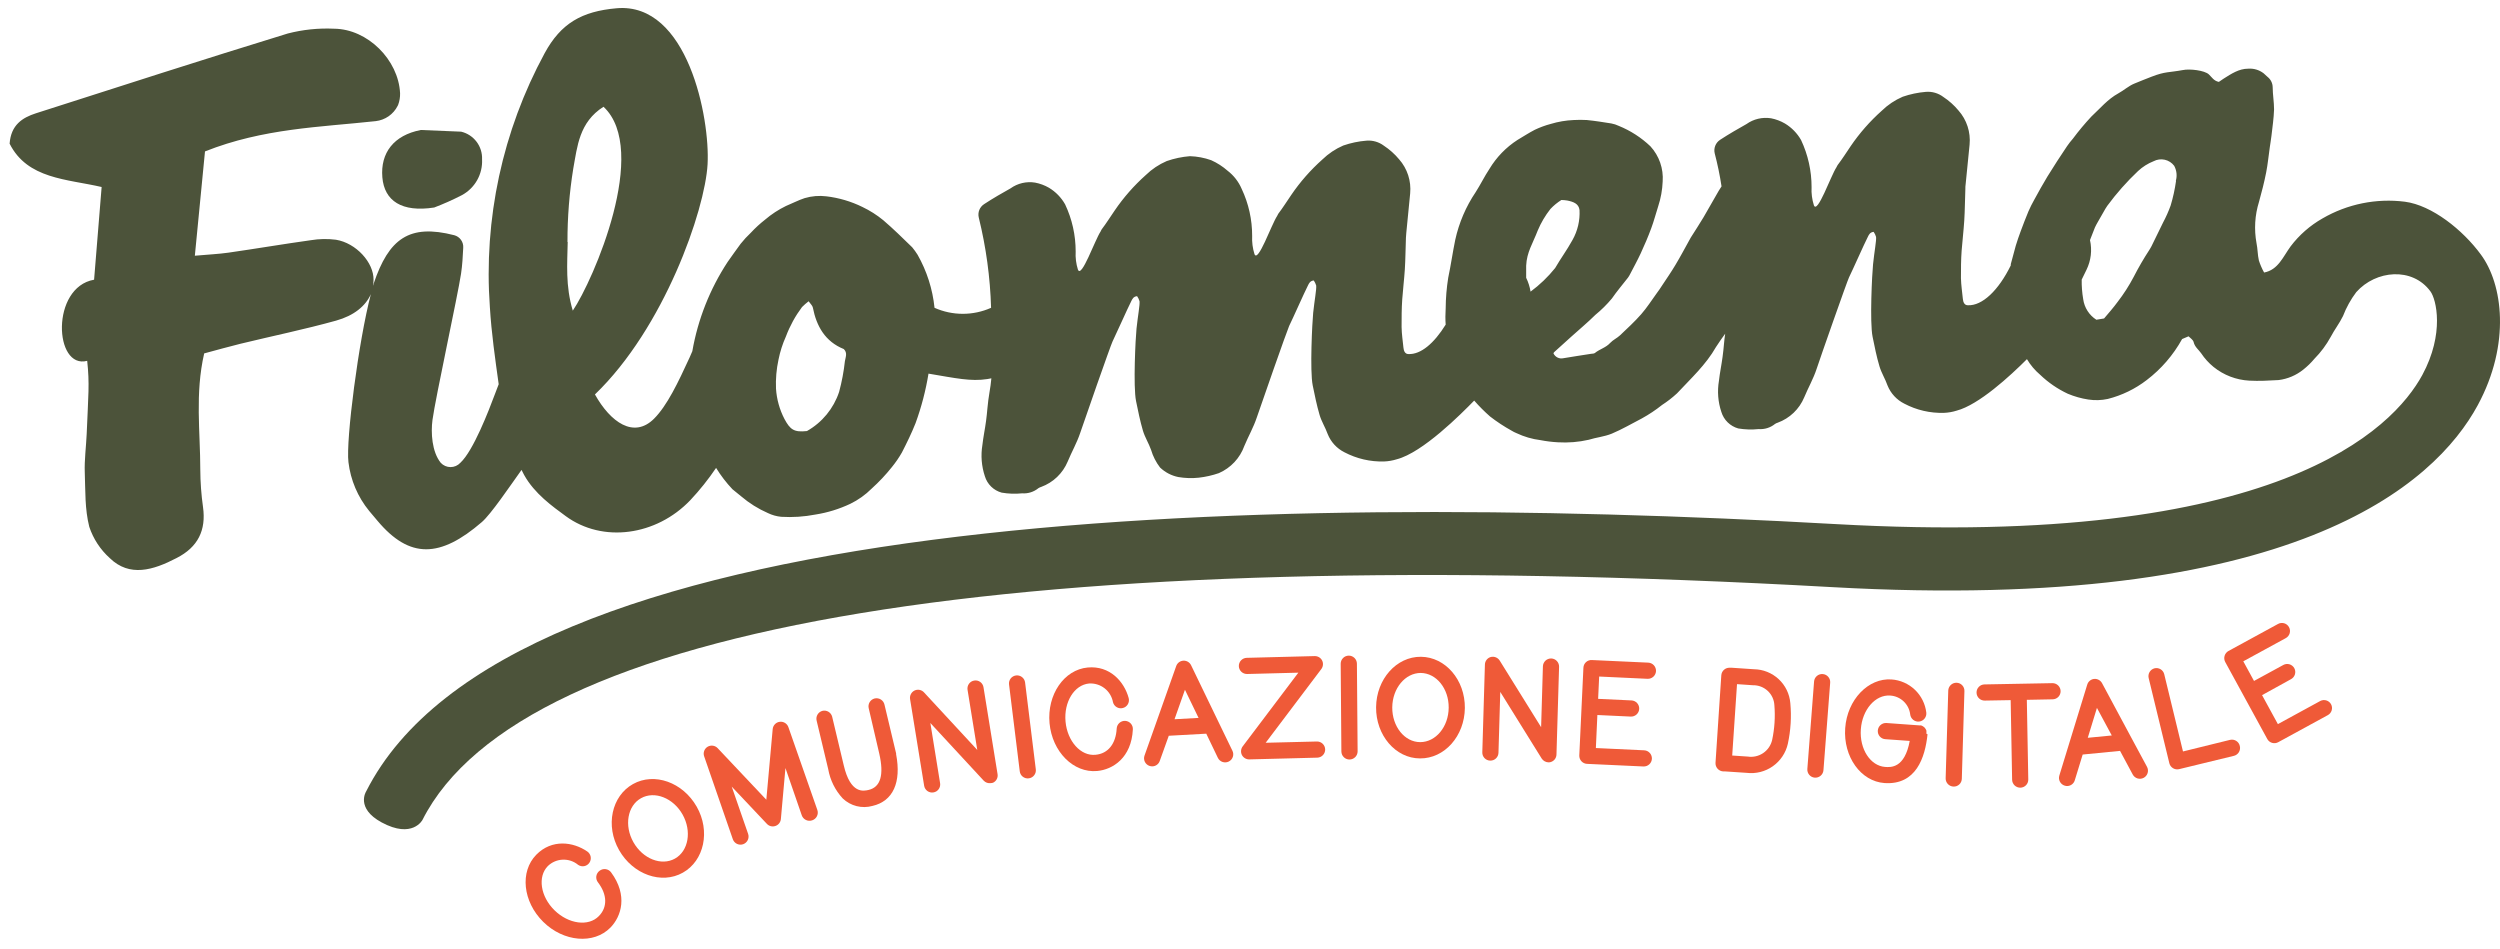 <svg width="195" height="74" viewBox="0 0 195 74" fill="none" xmlns="http://www.w3.org/2000/svg">
<path d="M29.823 13.831C29.977 15.671 31.346 16.579 33.868 16.186C34.607 15.904 35.33 15.581 36.033 15.219C36.53 14.949 36.941 14.544 37.219 14.05C37.496 13.557 37.629 12.996 37.601 12.43C37.622 11.937 37.471 11.451 37.173 11.057C36.875 10.663 36.45 10.385 35.969 10.27L32.828 10.139C30.709 10.546 29.665 11.929 29.823 13.831Z" fill="#4C533A"/>
<path d="M193.502 19.847C192.092 17.926 189.688 16.01 187.582 15.734C185.353 15.452 183.093 15.911 181.151 17.04C180.185 17.589 179.34 18.329 178.67 19.214C178.078 20.019 177.702 21.049 176.6 21.257C176.435 20.959 176.298 20.645 176.193 20.321C176.089 19.869 176.103 19.418 176.008 18.966C175.811 17.892 175.877 16.786 176.202 15.743C176.414 14.984 176.609 14.22 176.762 13.447C176.889 12.801 176.948 12.146 177.043 11.495C177.083 11.197 177.138 10.903 177.174 10.591C177.251 9.909 177.354 9.235 177.377 8.535C177.377 7.956 177.273 7.391 177.269 6.813C177.268 6.656 177.232 6.501 177.163 6.361C177.094 6.22 176.994 6.096 176.871 5.999C176.767 5.905 176.668 5.805 176.559 5.715C176.214 5.451 175.785 5.324 175.352 5.358C174.638 5.358 174.046 5.755 173.45 6.13C173.31 6.216 173.179 6.316 173.07 6.388C172.677 6.311 172.519 6.018 172.293 5.805C171.954 5.484 170.788 5.353 170.255 5.466C169.174 5.665 168.899 5.566 167.837 5.977C167.385 6.149 166.933 6.334 166.481 6.519C166.029 6.704 165.654 7.052 165.229 7.283C164.402 7.735 163.805 8.463 163.127 9.091C162.616 9.639 162.134 10.216 161.686 10.817C161.524 11.001 161.373 11.194 161.234 11.396C160.71 12.178 160.19 12.968 159.697 13.773C159.336 14.365 159.006 14.97 158.671 15.581C158.505 15.874 158.354 16.175 158.219 16.484C158.002 17 157.808 17.519 157.614 18.035C157.496 18.342 157.324 18.853 157.23 19.164C157.094 19.643 156.963 20.123 156.841 20.602C156.841 20.638 156.841 20.669 156.841 20.701C155.887 22.644 154.622 23.865 153.488 23.81C153.225 23.81 153.126 23.566 153.103 23.318C153.049 22.78 152.968 22.242 152.954 21.7C152.954 20.986 152.954 20.267 153.008 19.549C153.063 18.83 153.162 17.989 153.212 17.207C153.262 16.426 153.266 15.562 153.298 14.74C153.298 14.613 153.298 14.491 153.32 14.369C153.424 13.339 153.524 12.309 153.628 11.278C153.673 10.8 153.62 10.317 153.472 9.86C153.323 9.403 153.083 8.981 152.764 8.621C152.423 8.21 152.022 7.852 151.576 7.559C151.187 7.266 150.705 7.126 150.22 7.165C149.604 7.215 148.996 7.343 148.412 7.545C147.804 7.806 147.25 8.177 146.776 8.639C145.857 9.458 145.042 10.387 144.349 11.405C144.015 11.897 143.699 12.399 143.337 12.873C143.296 12.923 143.283 12.986 143.247 13.041C142.795 13.728 141.76 16.724 141.484 16.014C141.339 15.558 141.277 15.078 141.303 14.6C141.305 13.33 141.025 12.075 140.485 10.926C140.183 10.394 139.749 9.949 139.224 9.633C138.888 9.438 138.521 9.3 138.14 9.226C137.466 9.12 136.778 9.282 136.223 9.678C135.645 10.004 134.836 10.465 134.172 10.903C134 11.014 133.867 11.175 133.791 11.364C133.715 11.554 133.699 11.762 133.747 11.96C133.97 12.809 134.148 13.669 134.28 14.537C134.181 14.69 134.09 14.826 134.059 14.885C133.661 15.567 133.281 16.24 132.879 16.941C132.558 17.479 132.219 17.994 131.885 18.523C131.844 18.59 131.813 18.658 131.772 18.726C131.41 19.377 131.062 20.037 130.678 20.674C130.362 21.207 130.005 21.718 129.666 22.233C129.521 22.455 129.372 22.685 129.214 22.888C128.821 23.431 128.459 24 128.016 24.506C127.506 25.089 126.927 25.618 126.362 26.156C126.127 26.377 125.811 26.513 125.594 26.748C125.255 27.123 124.776 27.227 124.401 27.534C124.328 27.593 124.202 27.58 124.102 27.598C123.379 27.711 122.661 27.819 121.942 27.941C121.789 27.976 121.629 27.958 121.488 27.889C121.348 27.819 121.235 27.704 121.169 27.561C121.179 27.533 121.193 27.505 121.21 27.48L122.566 26.255C123.19 25.691 123.84 25.153 124.437 24.561C124.906 24.178 125.337 23.751 125.725 23.286C126.114 22.721 126.561 22.201 126.981 21.659C127.046 21.571 127.102 21.477 127.149 21.379C127.429 20.841 127.722 20.308 127.976 19.761C128.274 19.115 128.554 18.464 128.798 17.8C129.01 17.235 129.155 16.656 129.34 16.087C129.545 15.464 129.662 14.816 129.688 14.162C129.725 13.663 129.659 13.162 129.495 12.689C129.331 12.217 129.072 11.783 128.735 11.414C128.019 10.731 127.18 10.19 126.263 9.818C126.079 9.73 125.884 9.666 125.684 9.629C125.051 9.529 124.414 9.425 123.772 9.362C123.434 9.342 123.094 9.342 122.756 9.362C122.143 9.388 121.535 9.491 120.948 9.669C120.525 9.782 120.114 9.934 119.719 10.121C119.267 10.352 118.815 10.65 118.363 10.916C117.47 11.492 116.722 12.265 116.175 13.176C115.787 13.759 115.484 14.392 115.104 14.984C114.342 16.113 113.801 17.377 113.509 18.708C113.306 19.689 113.17 20.678 112.962 21.659C112.835 22.45 112.769 23.249 112.763 24.05C112.736 24.502 112.732 24.913 112.763 25.32C111.859 26.78 110.82 27.665 109.853 27.616C109.591 27.616 109.491 27.367 109.469 27.123C109.414 26.585 109.333 26.047 109.324 25.505C109.324 24.791 109.324 24.073 109.374 23.354C109.423 22.635 109.527 21.795 109.577 21.013C109.627 20.231 109.631 19.368 109.663 18.541L109.69 18.175C109.79 17.144 109.89 16.114 109.993 15.083C110.038 14.605 109.985 14.122 109.837 13.665C109.688 13.208 109.448 12.786 109.13 12.426C108.788 12.015 108.387 11.658 107.941 11.364C107.552 11.072 107.07 10.932 106.585 10.971C105.969 11.02 105.362 11.148 104.777 11.35C104.17 11.611 103.615 11.982 103.141 12.444C102.222 13.263 101.407 14.192 100.715 15.21C100.38 15.698 100.064 16.204 99.702 16.679C99.669 16.732 99.64 16.788 99.616 16.846C99.164 17.533 98.125 20.529 97.849 19.82C97.706 19.363 97.645 18.884 97.668 18.405C97.672 17.135 97.393 15.88 96.85 14.731C96.612 14.175 96.236 13.69 95.757 13.321C95.372 12.982 94.937 12.703 94.469 12.494C93.937 12.305 93.379 12.2 92.815 12.182C92.198 12.231 91.591 12.359 91.007 12.562C90.399 12.823 89.845 13.194 89.371 13.655C88.452 14.475 87.637 15.403 86.944 16.421C86.609 16.909 86.293 17.415 85.932 17.89C85.895 17.94 85.877 18.003 85.846 18.057C85.394 18.74 84.354 21.741 84.079 21.031C83.935 20.574 83.875 20.095 83.902 19.616C83.903 18.346 83.623 17.091 83.08 15.942C82.779 15.408 82.344 14.961 81.819 14.645C81.483 14.451 81.116 14.315 80.734 14.243C80.061 14.134 79.372 14.297 78.818 14.695C78.24 15.016 77.431 15.481 76.766 15.919C76.594 16.029 76.46 16.191 76.385 16.38C76.31 16.57 76.296 16.779 76.346 16.977C76.914 19.28 77.235 21.638 77.304 24.009C76.61 24.318 75.859 24.478 75.099 24.478C74.339 24.478 73.587 24.318 72.893 24.009C72.744 22.554 72.295 21.146 71.573 19.874C71.446 19.671 71.305 19.476 71.153 19.291C70.416 18.572 69.68 17.849 68.894 17.176C68.396 16.768 67.852 16.422 67.271 16.145C66.389 15.711 65.44 15.43 64.464 15.314C63.893 15.243 63.313 15.291 62.761 15.454C62.264 15.617 61.789 15.87 61.301 16.069C60.716 16.354 60.169 16.712 59.674 17.135C59.28 17.443 58.911 17.781 58.571 18.148C58.284 18.417 58.016 18.707 57.771 19.015C57.437 19.467 57.089 19.96 56.754 20.434C55.372 22.542 54.435 24.911 54.002 27.394C53.93 27.57 53.857 27.738 53.794 27.873C52.89 29.844 52.032 31.642 51.015 32.659C49.437 34.232 47.616 32.935 46.405 30.766C51.801 25.582 54.992 16.403 55.191 12.81C55.389 9.217 53.645 0.156 48.095 0.644C45.384 0.883 43.752 1.814 42.482 4.151C39.194 10.213 37.712 17.09 38.211 23.969C38.333 25.989 38.623 27.986 38.898 29.97C38.799 30.223 38.699 30.49 38.591 30.775C38.139 31.986 36.923 35.163 35.906 36.099C35.809 36.204 35.691 36.288 35.559 36.346C35.428 36.403 35.286 36.433 35.143 36.433C34.999 36.433 34.857 36.403 34.726 36.346C34.594 36.288 34.476 36.204 34.379 36.099C33.683 35.24 33.602 33.744 33.733 32.759C33.968 31.023 35.699 23.083 35.961 21.352C36.065 20.669 36.096 19.996 36.132 19.327C36.148 19.108 36.087 18.89 35.959 18.711C35.831 18.532 35.645 18.403 35.432 18.346C31.92 17.443 30.329 18.613 29.145 22.125C29.145 22.174 29.109 22.233 29.091 22.287C29.119 22.138 29.134 21.987 29.136 21.835C29.163 20.48 27.78 18.956 26.203 18.699C25.554 18.616 24.896 18.628 24.251 18.735C22.109 19.033 19.966 19.399 17.82 19.707C17.033 19.82 16.242 19.851 15.198 19.946C15.488 16.963 15.741 14.351 15.989 11.811C20.536 10.004 24.979 9.918 29.308 9.448C29.669 9.406 30.014 9.276 30.312 9.069C30.61 8.861 30.852 8.583 31.016 8.259L31.057 8.173C31.165 7.884 31.215 7.577 31.206 7.269C31.08 4.671 28.68 2.262 26.059 2.239C24.841 2.182 23.623 2.309 22.443 2.614C15.881 4.63 9.337 6.741 2.797 8.838C1.749 9.177 0.854 9.742 0.75 11.206C2.142 13.967 5.206 13.958 7.927 14.586C7.719 17.167 7.52 19.612 7.339 21.817C3.945 22.409 4.221 28.831 6.801 28.145C6.996 29.952 6.887 30.797 6.761 33.857C6.72 34.797 6.575 35.909 6.612 36.84C6.666 38.322 6.612 39.696 6.964 41.093C7.277 42.031 7.828 42.872 8.564 43.533C10.105 45.033 11.949 44.478 13.761 43.533C15.452 42.679 16.084 41.346 15.836 39.56C15.699 38.59 15.628 37.612 15.623 36.632C15.623 33.672 15.203 30.73 15.926 27.566C16.943 27.295 17.838 27.037 18.746 26.816C21.236 26.21 23.745 25.695 26.217 25.008C27.618 24.615 28.517 23.869 28.928 22.943C27.975 26.558 26.967 34.35 27.179 36.049C27.345 37.446 27.906 38.766 28.797 39.854C29.132 40.257 29.403 40.573 29.448 40.627C31.961 43.619 34.347 43.515 37.583 40.722C38.297 40.107 39.761 37.938 40.679 36.654L40.882 37.048C41.696 38.512 43.101 39.502 44.127 40.257C47.006 42.371 51.191 41.793 53.844 39.014C54.581 38.23 55.253 37.388 55.855 36.496C56.221 37.093 56.648 37.651 57.13 38.16C57.36 38.34 57.581 38.517 57.807 38.711C58.437 39.248 59.142 39.69 59.9 40.021C60.225 40.178 60.575 40.276 60.935 40.311C61.831 40.365 62.729 40.305 63.61 40.134C64.549 39.986 65.462 39.704 66.322 39.298C66.94 38.998 67.504 38.596 67.99 38.11C68.562 37.594 69.092 37.032 69.571 36.428C69.861 36.072 70.121 35.693 70.349 35.294C70.733 34.544 71.103 33.789 71.415 33.003C71.871 31.751 72.209 30.459 72.423 29.143C74.552 29.5 75.727 29.767 77.006 29.568L77.327 29.509C77.29 29.88 77.245 30.25 77.177 30.617C77.11 30.983 77.06 31.435 77.019 31.846C76.988 32.18 76.956 32.515 76.911 32.845C76.829 33.468 76.694 34.092 76.626 34.716C76.492 35.53 76.559 36.364 76.82 37.147C76.912 37.454 77.081 37.733 77.31 37.956C77.539 38.18 77.822 38.342 78.131 38.426C78.656 38.516 79.192 38.535 79.722 38.48C80.183 38.514 80.639 38.37 80.996 38.078C81.063 38.034 81.136 38.001 81.213 37.979C81.675 37.809 82.097 37.547 82.452 37.207C82.808 36.867 83.089 36.457 83.279 36.004C83.586 35.254 83.997 34.548 84.255 33.771C84.513 32.994 86.628 26.938 86.772 26.649C87.075 26.029 87.925 24.109 88.241 23.485C88.327 23.318 88.408 23.128 88.693 23.101C88.778 23.22 88.843 23.353 88.883 23.494C88.919 23.783 88.752 24.642 88.648 25.632C88.571 26.346 88.381 30.151 88.612 31.285C88.77 32.063 88.928 32.84 89.149 33.595C89.303 34.11 89.601 34.576 89.782 35.086C89.929 35.585 90.167 36.052 90.483 36.465C90.879 36.843 91.374 37.102 91.911 37.21C92.436 37.299 92.972 37.316 93.502 37.26C94.037 37.2 94.565 37.08 95.074 36.903C95.532 36.703 95.944 36.412 96.285 36.048C96.626 35.683 96.889 35.253 97.058 34.783C97.37 34.033 97.777 33.328 98.034 32.551C98.292 31.774 100.412 25.718 100.552 25.428C100.859 24.809 101.704 22.888 102.021 22.265C102.106 22.093 102.188 21.908 102.473 21.876C102.557 21.996 102.621 22.129 102.662 22.269C102.699 22.558 102.531 23.417 102.427 24.407C102.355 25.125 102.161 28.926 102.391 30.061C102.549 30.838 102.708 31.615 102.929 32.37C103.083 32.89 103.381 33.351 103.562 33.861C103.808 34.476 104.271 34.979 104.863 35.276C105.816 35.778 106.883 36.026 107.959 35.995C108.295 35.982 108.628 35.924 108.949 35.823C110.969 35.303 113.97 32.289 114.987 31.245C115.37 31.684 115.783 32.098 116.221 32.483C116.752 32.895 117.314 33.265 117.902 33.59C118.024 33.666 118.153 33.731 118.286 33.785C118.877 34.065 119.508 34.25 120.157 34.331C120.605 34.418 121.058 34.474 121.513 34.499C122.318 34.548 123.126 34.483 123.913 34.304C124.5 34.119 125.128 34.065 125.72 33.825C126.516 33.491 127.28 33.044 128.057 32.641C128.613 32.336 129.143 31.984 129.639 31.588C130.052 31.321 130.442 31.018 130.805 30.684C131.88 29.532 133.064 28.447 133.846 27.069C134.104 26.671 134.339 26.337 134.565 26.029C134.524 26.296 134.493 26.563 134.47 26.834C134.447 27.105 134.407 27.503 134.361 27.833C134.28 28.456 134.145 29.08 134.077 29.704C133.939 30.517 134.004 31.353 134.267 32.135C134.361 32.442 134.53 32.721 134.76 32.945C134.99 33.169 135.272 33.332 135.582 33.419C136.107 33.507 136.642 33.524 137.173 33.468C137.633 33.503 138.088 33.361 138.447 33.071C138.512 33.026 138.584 32.992 138.659 32.971C139.122 32.802 139.545 32.539 139.902 32.198C140.258 31.857 140.54 31.447 140.729 30.992C141.037 30.246 141.448 29.537 141.701 28.759C141.954 27.982 144.078 21.926 144.223 21.637C144.526 21.022 145.375 19.097 145.692 18.473C145.777 18.301 145.859 18.116 146.143 18.084C146.228 18.204 146.292 18.337 146.333 18.477C146.369 18.767 146.198 19.625 146.098 20.615C146.021 21.334 145.832 25.135 146.062 26.269C146.22 27.046 146.374 27.828 146.6 28.578C146.754 29.098 147.052 29.559 147.228 30.07C147.476 30.685 147.941 31.188 148.534 31.484C149.487 31.988 150.553 32.235 151.63 32.203C151.965 32.189 152.296 32.132 152.615 32.031C154.346 31.579 156.796 29.32 158.102 28.013C158.374 28.473 158.721 28.884 159.128 29.229C159.762 29.838 160.492 30.339 161.288 30.712C161.801 30.927 162.338 31.079 162.888 31.163C163.393 31.241 163.907 31.226 164.406 31.118C165.509 30.84 166.542 30.338 167.443 29.645C168.576 28.782 169.517 27.692 170.205 26.445L170.706 26.233C170.847 26.377 171.059 26.495 171.104 26.685C171.195 27.069 171.493 27.272 171.692 27.557C171.959 27.959 172.285 28.318 172.659 28.623C173.452 29.263 174.426 29.636 175.443 29.69C176.198 29.731 176.97 29.69 177.734 29.645C178.439 29.556 179.106 29.273 179.659 28.827C179.975 28.577 180.265 28.296 180.523 27.986C181.023 27.48 181.45 26.907 181.792 26.282C182.086 25.718 182.475 25.225 182.755 24.651C183.012 23.984 183.36 23.355 183.79 22.785C185.318 21.067 188.165 20.809 189.575 22.73C190.027 23.336 190.696 26.007 188.938 29.256C186.678 33.396 177.748 42.814 143.197 40.88C97.022 38.286 39.653 39.795 28.558 61.733C28.558 61.733 27.717 63.034 29.765 64.146C32.173 65.448 32.951 63.956 32.951 63.956C40.67 48.69 79.731 42.263 142.921 45.797C178.941 47.813 189.923 37.771 193.267 31.602C195.852 26.816 195.215 22.147 193.502 19.847ZM44.263 18.875C44.258 16.957 44.409 15.042 44.715 13.149C45.031 11.436 45.167 9.534 47.074 8.327C50.689 11.703 46.287 21.854 44.678 24.231C44.096 22.296 44.249 20.556 44.281 18.875H44.263ZM65.902 28.172C65.814 28.982 65.663 29.785 65.45 30.571C65.021 31.864 64.127 32.952 62.941 33.622C61.929 33.735 61.631 33.505 61.188 32.682C60.806 31.947 60.581 31.14 60.528 30.314C60.496 29.555 60.562 28.796 60.722 28.054C60.846 27.432 61.04 26.825 61.301 26.246C61.609 25.425 62.032 24.652 62.557 23.951C62.719 23.789 62.891 23.638 63.072 23.498C63.217 23.706 63.371 23.833 63.402 23.991C63.687 25.446 64.361 26.64 65.816 27.227C66.123 27.525 65.951 27.864 65.902 28.172ZM119.384 22.748C119.323 22.373 119.208 22.009 119.041 21.668C119.041 21.248 119.041 20.873 119.041 20.724C119.086 19.671 119.556 18.993 119.945 17.976C120.197 17.375 120.53 16.811 120.934 16.299C121.188 16.03 121.475 15.795 121.788 15.599C121.94 15.602 122.091 15.616 122.24 15.639C122.719 15.734 123.144 15.883 123.203 16.385C123.246 17.198 123.056 18.008 122.656 18.717C122.204 19.535 121.752 20.132 121.3 20.909C120.743 21.602 120.099 22.22 119.384 22.748ZM169.73 14.116C169.639 14.765 169.499 15.405 169.31 16.032C169.144 16.489 168.947 16.933 168.718 17.361C168.417 17.982 168.115 18.598 167.814 19.21C167.769 19.305 167.706 19.395 167.651 19.49C167.208 20.169 166.801 20.87 166.431 21.591C166.07 22.279 165.65 22.934 165.175 23.548C164.845 24 164.447 24.452 164.117 24.841L163.516 24.94C163.239 24.764 163.003 24.529 162.826 24.251C162.649 23.974 162.534 23.662 162.49 23.336C162.404 22.831 162.364 22.32 162.373 21.808C162.499 21.555 162.626 21.298 162.748 21.04C163.099 20.322 163.195 19.506 163.019 18.726C163.15 18.401 163.272 18.071 163.403 17.745C163.471 17.599 163.547 17.455 163.629 17.316L164.221 16.281C164.265 16.201 164.315 16.123 164.37 16.051C165.088 15.077 165.891 14.169 166.77 13.339C167.123 13.011 167.533 12.752 167.981 12.575C168.248 12.435 168.555 12.394 168.849 12.459C169.143 12.524 169.404 12.692 169.586 12.932C169.78 13.289 169.827 13.707 169.717 14.098L169.73 14.116Z" fill="#4C533A"/>
<path d="M47.612 72.353C46.315 73.673 43.96 73.474 42.369 71.901C40.778 70.328 40.534 67.987 41.831 66.668C43.043 65.434 44.701 65.655 45.813 66.419C45.95 66.515 46.043 66.661 46.073 66.825C46.102 66.989 46.066 67.158 45.971 67.296C45.925 67.364 45.865 67.423 45.795 67.468C45.726 67.513 45.648 67.545 45.567 67.56C45.485 67.575 45.401 67.574 45.32 67.556C45.239 67.539 45.163 67.506 45.094 67.459C44.758 67.18 44.331 67.036 43.894 67.054C43.458 67.071 43.044 67.249 42.731 67.553C41.922 68.376 42.152 69.926 43.251 71.002C44.349 72.077 45.903 72.29 46.712 71.454C47.395 70.762 47.368 69.777 46.645 68.828C46.591 68.761 46.552 68.685 46.529 68.603C46.506 68.521 46.5 68.435 46.511 68.351C46.522 68.267 46.55 68.185 46.593 68.112C46.636 68.038 46.694 67.975 46.762 67.924C46.829 67.871 46.906 67.832 46.988 67.81C47.07 67.787 47.156 67.781 47.24 67.793C47.324 67.804 47.406 67.832 47.479 67.876C47.552 67.919 47.616 67.977 47.666 68.046C48.99 69.84 48.466 71.481 47.612 72.353Z" fill="#EF5A38"/>
<path d="M53.261 68.069C51.598 69.004 49.374 68.213 48.29 66.311C47.205 64.408 47.702 62.094 49.37 61.158C51.038 60.223 53.257 61.014 54.341 62.917C55.426 64.819 54.929 67.133 53.261 68.069ZM49.998 62.261C48.941 62.853 48.674 64.394 49.406 65.692C50.138 66.989 51.589 67.562 52.646 66.971C53.704 66.378 53.971 64.833 53.243 63.536C52.515 62.239 51.056 61.665 49.998 62.261Z" fill="#EF5A38"/>
<path d="M63.344 63.988C63.185 64.041 63.012 64.031 62.862 63.958C62.711 63.885 62.596 63.756 62.539 63.599L61.265 59.907L60.908 63.888C60.897 64.009 60.85 64.125 60.775 64.22C60.7 64.316 60.598 64.387 60.483 64.426C60.368 64.466 60.245 64.472 60.127 64.443C60.009 64.414 59.902 64.352 59.819 64.263L57.075 61.357L58.354 65.045C58.408 65.204 58.397 65.376 58.325 65.527C58.252 65.677 58.123 65.793 57.965 65.85C57.807 65.904 57.634 65.894 57.483 65.822C57.332 65.749 57.217 65.619 57.161 65.461L54.924 58.994C54.876 58.858 54.877 58.709 54.925 58.574C54.974 58.438 55.067 58.323 55.191 58.248C55.314 58.174 55.46 58.144 55.603 58.164C55.746 58.183 55.878 58.251 55.977 58.356L59.773 62.379L60.27 56.87C60.283 56.726 60.345 56.591 60.445 56.487C60.545 56.383 60.678 56.317 60.822 56.3C60.965 56.282 61.111 56.314 61.233 56.39C61.356 56.467 61.449 56.584 61.495 56.72L63.755 63.183C63.782 63.263 63.792 63.347 63.786 63.431C63.779 63.515 63.757 63.597 63.718 63.672C63.68 63.747 63.627 63.813 63.563 63.867C63.498 63.922 63.424 63.962 63.344 63.988Z" fill="#EF5A38"/>
<path d="M68.993 54.976L69.897 58.768C69.897 58.768 69.897 58.813 69.897 58.835C70.317 61.027 69.657 62.492 68.053 62.862C67.649 62.975 67.223 62.98 66.816 62.878C66.41 62.776 66.037 62.569 65.734 62.279C65.144 61.642 64.751 60.848 64.6 59.992L63.696 56.205C63.657 56.045 63.683 55.875 63.768 55.734C63.852 55.592 63.989 55.489 64.148 55.446C64.309 55.407 64.478 55.433 64.62 55.517C64.761 55.602 64.865 55.738 64.907 55.898L65.811 59.69C66.335 61.949 67.361 61.705 67.75 61.615C68.686 61.398 68.966 60.444 68.582 58.781L67.759 55.242C67.721 55.082 67.746 54.913 67.831 54.771C67.915 54.629 68.052 54.526 68.211 54.483C68.295 54.462 68.382 54.458 68.467 54.471C68.553 54.485 68.635 54.516 68.708 54.562C68.781 54.608 68.844 54.668 68.893 54.739C68.942 54.811 68.976 54.891 68.993 54.976Z" fill="#EF5A38"/>
<path d="M77.29 61.082C77.188 61.098 77.082 61.089 76.984 61.056C76.885 61.022 76.796 60.964 76.726 60.888L72.568 56.395L73.327 61.086C73.341 61.168 73.338 61.251 73.319 61.332C73.3 61.413 73.266 61.489 73.217 61.556C73.169 61.623 73.108 61.68 73.038 61.724C72.967 61.767 72.889 61.796 72.807 61.809C72.726 61.823 72.642 61.82 72.561 61.801C72.481 61.783 72.405 61.748 72.338 61.7C72.27 61.651 72.213 61.59 72.17 61.52C72.126 61.45 72.097 61.371 72.084 61.29L70.986 54.533C70.964 54.4 70.986 54.263 71.048 54.142C71.109 54.022 71.208 53.924 71.329 53.864C71.451 53.804 71.59 53.785 71.723 53.811C71.857 53.836 71.979 53.904 72.071 54.004L76.228 58.497L75.469 53.806C75.456 53.724 75.458 53.64 75.477 53.56C75.496 53.479 75.531 53.403 75.579 53.336C75.627 53.269 75.688 53.212 75.758 53.168C75.829 53.125 75.907 53.096 75.989 53.083C76.07 53.069 76.154 53.072 76.235 53.09C76.315 53.109 76.391 53.144 76.459 53.192C76.526 53.24 76.583 53.301 76.626 53.372C76.67 53.442 76.699 53.52 76.712 53.602L77.81 60.381C77.832 60.515 77.811 60.653 77.748 60.774C77.685 60.894 77.585 60.991 77.462 61.05C77.407 61.069 77.349 61.08 77.29 61.082Z" fill="#EF5A38"/>
<path d="M80.242 60.711C80.16 60.722 80.076 60.716 79.996 60.694C79.917 60.672 79.842 60.635 79.777 60.584C79.712 60.533 79.657 60.47 79.617 60.398C79.576 60.326 79.551 60.246 79.541 60.164L78.705 53.385C78.695 53.303 78.701 53.22 78.723 53.14C78.745 53.061 78.783 52.986 78.833 52.921C78.884 52.856 78.947 52.802 79.019 52.761C79.091 52.721 79.17 52.694 79.252 52.684C79.418 52.664 79.585 52.71 79.717 52.812C79.849 52.915 79.936 53.066 79.957 53.231L80.793 60.01C80.803 60.093 80.797 60.176 80.775 60.256C80.752 60.336 80.714 60.41 80.663 60.475C80.612 60.541 80.548 60.595 80.476 60.635C80.404 60.676 80.324 60.701 80.242 60.711Z" fill="#EF5A38"/>
<path d="M85.579 60.137C83.735 60.309 82.067 58.637 81.864 56.408C81.661 54.181 82.994 52.237 84.842 52.065C86.56 51.907 87.685 53.15 88.038 54.452C88.059 54.532 88.064 54.616 88.052 54.698C88.041 54.781 88.014 54.86 87.972 54.932C87.93 55.004 87.874 55.066 87.808 55.117C87.742 55.167 87.666 55.203 87.586 55.224C87.505 55.246 87.421 55.252 87.339 55.241C87.256 55.23 87.177 55.202 87.105 55.16C87.033 55.118 86.97 55.062 86.92 54.996C86.87 54.929 86.833 54.853 86.813 54.773C86.735 54.343 86.502 53.956 86.158 53.687C85.814 53.418 85.382 53.285 84.946 53.313C83.794 53.421 82.971 54.755 83.112 56.286C83.252 57.819 84.305 58.998 85.457 58.872C86.424 58.786 87.039 58.017 87.102 56.824C87.112 56.657 87.187 56.501 87.311 56.389C87.436 56.277 87.599 56.219 87.766 56.228C87.934 56.237 88.09 56.312 88.202 56.437C88.314 56.561 88.372 56.725 88.363 56.892C88.255 59.111 86.795 60.029 85.579 60.137Z" fill="#EF5A38"/>
<path d="M95.834 59.405C95.683 59.477 95.51 59.486 95.353 59.431C95.195 59.376 95.066 59.261 94.993 59.111L94.089 57.227L91.165 57.389L90.46 59.355C90.419 59.473 90.344 59.576 90.244 59.651C90.144 59.726 90.024 59.769 89.9 59.776C89.817 59.779 89.734 59.767 89.656 59.739C89.577 59.712 89.505 59.67 89.444 59.614C89.382 59.559 89.332 59.492 89.296 59.417C89.26 59.342 89.24 59.261 89.236 59.179C89.231 59.096 89.244 59.013 89.272 58.935L90.112 56.567L91.744 51.953C91.785 51.835 91.86 51.732 91.96 51.657C92.06 51.582 92.18 51.539 92.304 51.532C92.428 51.526 92.552 51.557 92.658 51.62C92.765 51.684 92.851 51.777 92.905 51.889L95.034 56.296L96.127 58.555C96.165 58.63 96.187 58.712 96.193 58.795C96.198 58.879 96.187 58.963 96.159 59.042C96.132 59.121 96.089 59.194 96.033 59.257C95.977 59.319 95.909 59.369 95.834 59.405ZM93.488 55.997L92.426 53.801L91.613 56.101L93.488 55.997Z" fill="#EF5A38"/>
<path d="M103.363 58.451C103.367 58.618 103.304 58.78 103.189 58.901C103.074 59.022 102.915 59.093 102.748 59.097L97.447 59.233C97.328 59.236 97.211 59.205 97.109 59.144C97.007 59.083 96.923 58.995 96.869 58.89C96.816 58.784 96.793 58.665 96.804 58.547C96.814 58.429 96.857 58.316 96.927 58.221L101.271 52.468L97.275 52.572C97.108 52.575 96.947 52.513 96.826 52.398C96.704 52.282 96.634 52.124 96.629 51.957C96.626 51.79 96.688 51.628 96.803 51.507C96.918 51.386 97.077 51.315 97.244 51.311L102.545 51.175C102.663 51.172 102.781 51.202 102.883 51.262C102.985 51.322 103.068 51.409 103.123 51.514C103.177 51.62 103.2 51.739 103.189 51.857C103.179 51.975 103.136 52.088 103.065 52.183L98.722 57.936L102.717 57.837C102.884 57.833 103.045 57.896 103.167 58.011C103.288 58.126 103.358 58.284 103.363 58.451Z" fill="#EF5A38"/>
<path d="M105.266 59.242C105.098 59.244 104.938 59.179 104.818 59.062C104.699 58.945 104.631 58.786 104.628 58.619L104.574 51.772C104.574 51.605 104.64 51.445 104.758 51.326C104.875 51.208 105.035 51.14 105.202 51.139C105.369 51.138 105.53 51.203 105.649 51.32C105.769 51.437 105.837 51.596 105.839 51.763L105.894 58.605C105.894 58.773 105.828 58.933 105.71 59.053C105.593 59.172 105.433 59.24 105.266 59.242Z" fill="#EF5A38"/>
<path d="M110.761 59.156C108.854 59.156 107.313 57.348 107.335 55.161C107.358 52.974 108.922 51.211 110.833 51.229C112.745 51.247 114.282 53.037 114.259 55.224C114.236 57.412 112.673 59.174 110.761 59.156ZM110.82 52.49C109.609 52.49 108.61 53.683 108.596 55.175C108.583 56.666 109.559 57.886 110.775 57.886C111.99 57.886 112.985 56.693 112.998 55.202C113.012 53.71 112.036 52.504 110.82 52.49Z" fill="#EF5A38"/>
<path d="M120.772 59.464C120.668 59.459 120.566 59.429 120.476 59.377C120.385 59.326 120.309 59.253 120.252 59.166L117.021 53.968L116.881 58.718C116.878 58.801 116.86 58.883 116.826 58.958C116.791 59.034 116.743 59.102 116.682 59.159C116.622 59.215 116.551 59.26 116.473 59.289C116.395 59.318 116.313 59.331 116.23 59.328C116.147 59.326 116.065 59.307 115.99 59.273C115.914 59.239 115.846 59.19 115.789 59.13C115.732 59.069 115.688 58.998 115.659 58.921C115.63 58.843 115.617 58.76 115.62 58.677L115.823 51.84C115.825 51.705 115.87 51.575 115.951 51.469C116.032 51.362 116.146 51.284 116.275 51.248C116.406 51.213 116.544 51.221 116.67 51.271C116.796 51.32 116.903 51.409 116.976 51.523L120.207 56.721L120.347 51.971C120.353 51.803 120.425 51.646 120.547 51.531C120.669 51.417 120.831 51.356 120.998 51.361C121.165 51.366 121.323 51.438 121.437 51.56C121.551 51.682 121.613 51.844 121.608 52.011L121.405 58.849C121.403 58.983 121.358 59.113 121.277 59.22C121.195 59.327 121.082 59.404 120.953 59.441C120.894 59.458 120.833 59.465 120.772 59.464Z" fill="#EF5A38"/>
<path d="M128.848 59.184C128.84 59.351 128.766 59.508 128.642 59.62C128.518 59.733 128.355 59.792 128.188 59.785L123.786 59.581C123.619 59.573 123.462 59.499 123.349 59.375C123.237 59.252 123.178 59.089 123.185 58.921L123.506 52.084C123.509 52.001 123.528 51.92 123.563 51.844C123.597 51.769 123.647 51.702 123.708 51.646C123.769 51.59 123.84 51.547 123.918 51.519C123.996 51.49 124.078 51.478 124.161 51.483L128.568 51.686C128.734 51.695 128.891 51.77 129.003 51.893C129.115 52.016 129.175 52.179 129.169 52.346C129.16 52.513 129.086 52.67 128.963 52.782C128.839 52.895 128.676 52.954 128.509 52.947L124.735 52.77L124.654 54.511L127.257 54.633C127.424 54.641 127.581 54.715 127.694 54.838C127.806 54.962 127.865 55.125 127.858 55.292C127.85 55.459 127.776 55.616 127.652 55.729C127.529 55.842 127.365 55.901 127.198 55.893L124.595 55.771L124.478 58.347L128.247 58.524C128.414 58.532 128.571 58.606 128.683 58.73C128.796 58.853 128.855 59.017 128.848 59.184Z" fill="#EF5A38"/>
<path d="M139.45 58.022C139.289 58.73 138.871 59.352 138.278 59.769C137.684 60.187 136.957 60.369 136.237 60.282L134.542 60.169H134.47H134.398C134.23 60.157 134.075 60.08 133.965 59.954C133.855 59.827 133.799 59.663 133.81 59.495L134.262 52.671C134.274 52.504 134.351 52.348 134.477 52.238C134.604 52.128 134.768 52.072 134.935 52.084H135.008H135.08L136.811 52.201C137.527 52.211 138.213 52.487 138.737 52.974C139.261 53.462 139.584 54.127 139.645 54.84C139.743 55.905 139.678 56.978 139.45 58.022ZM138.402 55.008C138.381 54.582 138.195 54.181 137.884 53.891C137.572 53.599 137.16 53.441 136.734 53.449L135.487 53.363L135.112 58.931L136.323 59.012C136.744 59.077 137.174 58.98 137.527 58.741C137.879 58.502 138.129 58.139 138.226 57.724C138.417 56.832 138.477 55.917 138.402 55.008Z" fill="#EF5A38"/>
<path d="M141.552 60.657C141.469 60.651 141.389 60.628 141.315 60.591C141.241 60.553 141.175 60.502 141.122 60.439C141.068 60.376 141.027 60.303 141.002 60.224C140.976 60.145 140.967 60.062 140.973 59.979L141.498 53.155C141.504 53.072 141.526 52.992 141.564 52.918C141.602 52.844 141.653 52.779 141.716 52.725C141.779 52.671 141.852 52.63 141.931 52.605C142.01 52.579 142.093 52.57 142.176 52.577C142.342 52.589 142.496 52.667 142.604 52.794C142.713 52.92 142.767 53.084 142.754 53.25L142.23 60.074C142.217 60.241 142.139 60.397 142.011 60.506C141.884 60.615 141.719 60.67 141.552 60.657Z" fill="#EF5A38"/>
<path d="M150.347 57.272C150.161 59.102 149.443 61.249 146.989 61.078C145.14 60.946 143.767 59.026 143.925 56.798C144.083 54.57 145.732 52.866 147.54 52.997C148.223 53.045 148.868 53.33 149.363 53.803C149.858 54.276 150.172 54.906 150.252 55.586C150.27 55.753 150.221 55.92 150.115 56.05C150.01 56.181 149.858 56.264 149.691 56.282C149.525 56.3 149.358 56.251 149.228 56.146C149.097 56.041 149.014 55.889 148.995 55.722C148.948 55.333 148.766 54.972 148.48 54.704C148.194 54.435 147.823 54.276 147.432 54.253C146.279 54.172 145.253 55.351 145.145 56.888C145.036 58.425 145.886 59.735 147.039 59.821C147.49 59.853 148.566 59.925 148.959 57.792L147.052 57.656C146.97 57.651 146.889 57.629 146.815 57.592C146.741 57.555 146.675 57.503 146.621 57.441C146.566 57.378 146.525 57.306 146.499 57.227C146.473 57.148 146.463 57.066 146.469 56.983C146.481 56.816 146.558 56.66 146.684 56.55C146.811 56.44 146.975 56.384 147.142 56.395L149.723 56.581H149.777H149.841L149.895 56.603L149.954 56.63C149.972 56.638 149.988 56.649 150.003 56.662L150.057 56.698L150.098 56.734L150.143 56.78L150.175 56.829C150.19 56.846 150.202 56.864 150.211 56.883C150.221 56.899 150.229 56.916 150.234 56.933L150.261 56.992V57.051V57.114V57.173C150.263 57.192 150.263 57.212 150.261 57.231L150.347 57.272Z" fill="#EF5A38"/>
<path d="M152.376 61.353C152.209 61.348 152.05 61.278 151.935 61.157C151.82 61.036 151.757 60.874 151.761 60.707L151.964 53.864C151.97 53.697 152.042 53.54 152.164 53.425C152.286 53.311 152.448 53.249 152.615 53.254C152.698 53.257 152.779 53.275 152.854 53.309C152.93 53.343 152.998 53.391 153.054 53.451C153.111 53.511 153.155 53.582 153.184 53.659C153.214 53.736 153.228 53.818 153.225 53.901L153.022 60.743C153.02 60.826 153.002 60.907 152.968 60.983C152.935 61.059 152.887 61.127 152.827 61.183C152.766 61.24 152.696 61.284 152.618 61.314C152.541 61.343 152.458 61.356 152.376 61.353Z" fill="#EF5A38"/>
<path d="M160.728 53.905C160.729 53.988 160.715 54.07 160.685 54.147C160.654 54.225 160.609 54.295 160.552 54.355C160.494 54.414 160.425 54.462 160.349 54.495C160.273 54.528 160.191 54.545 160.108 54.547L158.093 54.587L158.206 60.797C158.208 60.88 158.193 60.962 158.163 61.039C158.133 61.117 158.087 61.187 158.03 61.247C157.972 61.306 157.903 61.354 157.827 61.387C157.751 61.42 157.669 61.438 157.587 61.439C157.42 61.441 157.258 61.377 157.138 61.261C157.018 61.145 156.948 60.987 156.945 60.819L156.832 54.61L154.812 54.646C154.729 54.648 154.646 54.633 154.569 54.603C154.492 54.573 154.422 54.528 154.362 54.47C154.302 54.413 154.255 54.344 154.222 54.268C154.189 54.192 154.171 54.11 154.17 54.027C154.168 53.944 154.183 53.862 154.213 53.784C154.243 53.707 154.288 53.637 154.346 53.577C154.403 53.517 154.472 53.47 154.548 53.437C154.624 53.404 154.706 53.386 154.789 53.385L160.086 53.286C160.253 53.283 160.414 53.347 160.534 53.463C160.655 53.579 160.724 53.738 160.728 53.905Z" fill="#EF5A38"/>
<path d="M167.208 60.67C167.061 60.749 166.888 60.766 166.728 60.718C166.568 60.67 166.434 60.56 166.354 60.413L165.364 58.569L162.449 58.854L161.835 60.856C161.8 60.977 161.73 61.085 161.633 61.165C161.536 61.246 161.418 61.295 161.293 61.308C161.21 61.316 161.127 61.307 161.048 61.281C160.969 61.257 160.895 61.218 160.831 61.165C160.767 61.113 160.714 61.048 160.675 60.975C160.636 60.902 160.611 60.822 160.603 60.739C160.595 60.657 160.604 60.574 160.628 60.494L161.365 58.09L162.802 53.408C162.836 53.288 162.906 53.18 163.002 53.1C163.098 53.019 163.215 52.969 163.34 52.956C163.464 52.944 163.589 52.969 163.699 53.028C163.809 53.087 163.899 53.176 163.959 53.286L166.273 57.597L167.466 59.812C167.506 59.885 167.53 59.965 167.539 60.048C167.547 60.131 167.539 60.215 167.516 60.295C167.492 60.374 167.452 60.449 167.399 60.513C167.347 60.578 167.282 60.631 167.208 60.67ZM164.718 57.367L163.561 55.216L162.847 57.548L164.718 57.367Z" fill="#EF5A38"/>
<path d="M174.706 58.189C174.746 58.35 174.721 58.521 174.637 58.664C174.552 58.807 174.415 58.91 174.254 58.953L169.974 59.993C169.813 60.032 169.643 60.008 169.5 59.923C169.357 59.838 169.253 59.701 169.211 59.541L167.597 52.893C167.557 52.731 167.582 52.561 167.667 52.418C167.751 52.275 167.889 52.171 168.049 52.129C168.21 52.089 168.379 52.114 168.522 52.199C168.664 52.283 168.767 52.421 168.808 52.581L170.273 58.614L173.942 57.71C174.024 57.69 174.109 57.687 174.192 57.7C174.275 57.714 174.354 57.744 174.426 57.788C174.497 57.833 174.558 57.892 174.607 57.96C174.655 58.029 174.689 58.107 174.706 58.189Z" fill="#EF5A38"/>
<path d="M181.82 54.926C181.859 54.998 181.885 55.078 181.894 55.16C181.903 55.242 181.896 55.325 181.873 55.405C181.849 55.484 181.811 55.558 181.759 55.623C181.707 55.687 181.643 55.741 181.571 55.78L177.702 57.891C177.63 57.931 177.55 57.956 177.468 57.965C177.386 57.974 177.303 57.967 177.224 57.944C177.144 57.921 177.07 57.882 177.006 57.831C176.942 57.779 176.888 57.715 176.848 57.642L173.567 51.636C173.488 51.488 173.47 51.316 173.518 51.155C173.565 50.994 173.674 50.858 173.82 50.777L177.689 48.667C177.761 48.627 177.841 48.602 177.924 48.593C178.006 48.585 178.089 48.592 178.169 48.616C178.248 48.639 178.322 48.678 178.386 48.73C178.45 48.783 178.504 48.847 178.543 48.92C178.583 48.992 178.608 49.072 178.616 49.155C178.625 49.237 178.618 49.32 178.594 49.4C178.571 49.479 178.532 49.553 178.479 49.617C178.427 49.681 178.363 49.735 178.29 49.774L174.977 51.582L175.813 53.114L178.1 51.867C178.247 51.787 178.418 51.769 178.578 51.815C178.738 51.862 178.873 51.97 178.954 52.115C178.994 52.188 179.019 52.268 179.028 52.351C179.037 52.434 179.029 52.517 179.006 52.597C178.982 52.677 178.943 52.751 178.891 52.816C178.839 52.88 178.774 52.934 178.701 52.974L176.441 54.221L177.675 56.481L180.988 54.673C181.133 54.6 181.3 54.585 181.455 54.633C181.61 54.68 181.74 54.785 181.82 54.926Z" fill="#EF5A38"/>
</svg>
